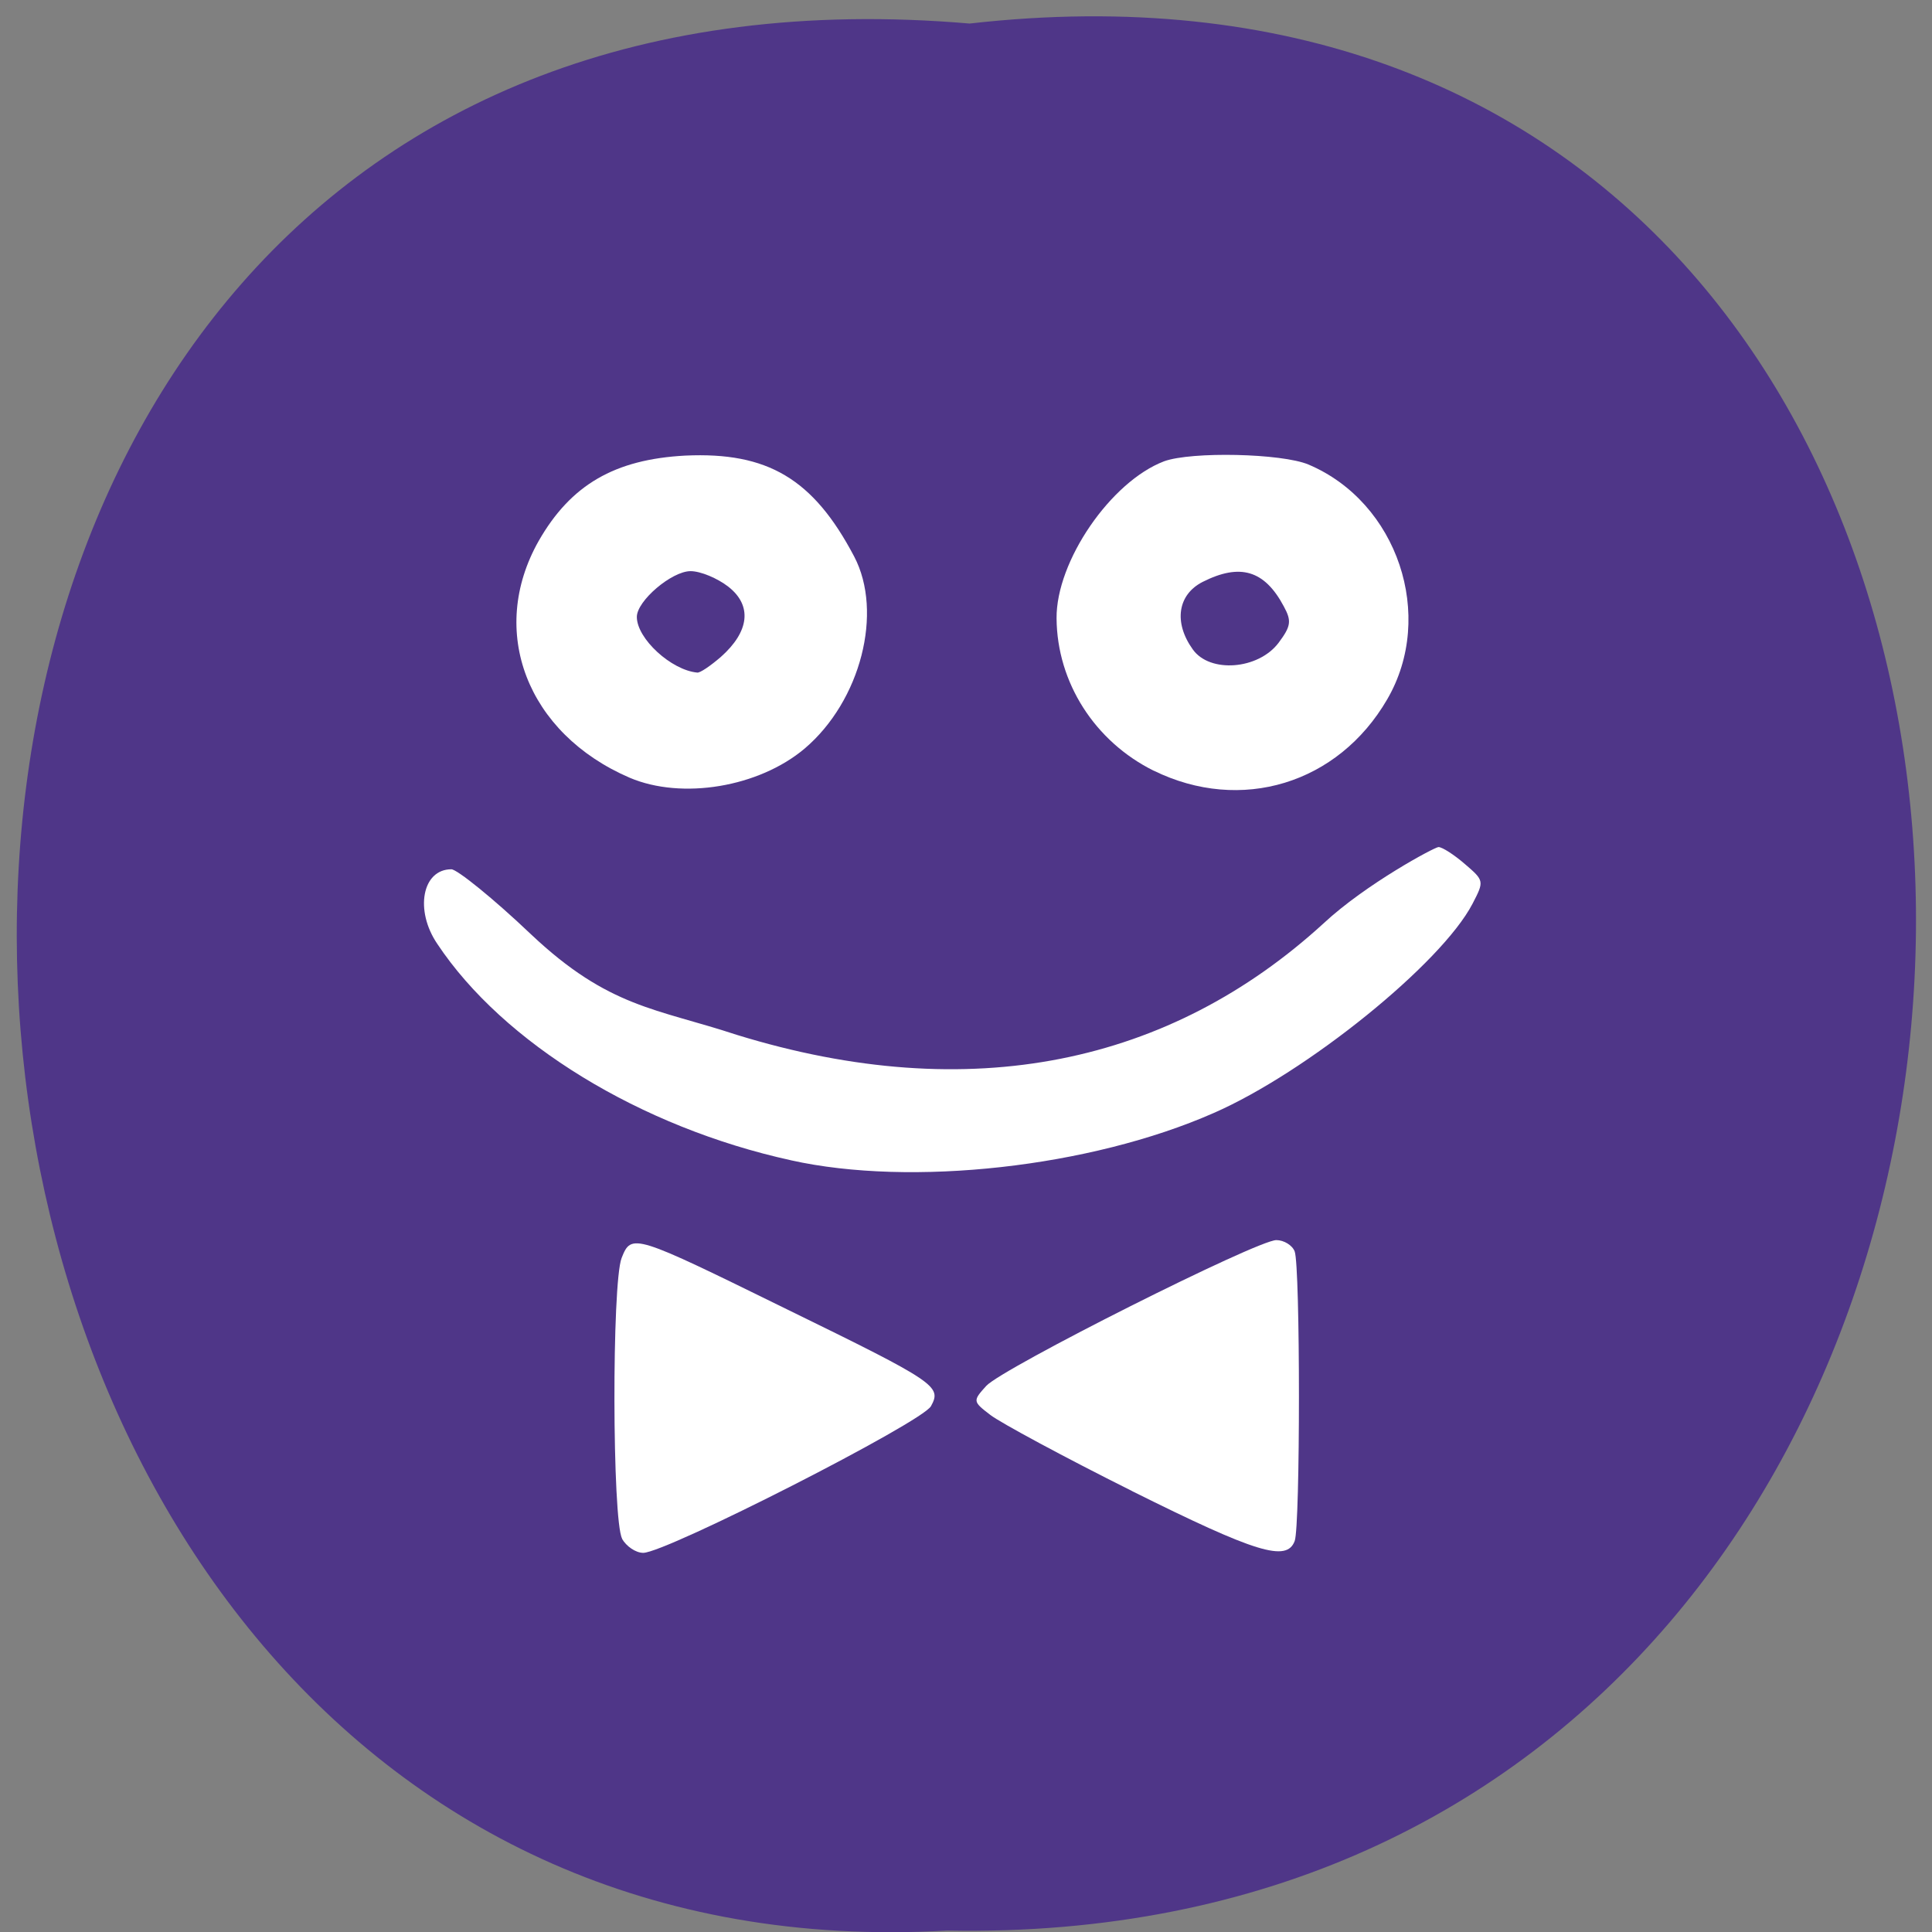 <svg xmlns="http://www.w3.org/2000/svg" viewBox="0 0 16 16"><rect x="0" y="0" width="16" height="16" fill="#808080" stroke="none"/><path d="m 8.03 0.195 c 10.555 -1.199 10.406 15.996 -0.187 15.793 c -9.855 0.566 -10.746 -16.73 0.187 -15.793" fill="#4f3688"/><g fill="#fff"><path d="m 9.555 6.383 c -0.488 -0.242 -0.801 -0.73 -0.805 -1.262 c -0.004 -0.473 0.449 -1.133 0.891 -1.301 c 0.227 -0.082 0.973 -0.066 1.195 0.027 c 0.738 0.312 1.055 1.254 0.652 1.945 c -0.406 0.699 -1.211 0.945 -1.934 0.59 m 1.035 -1.059 c 0.102 -0.137 0.109 -0.18 0.043 -0.301 c -0.16 -0.301 -0.363 -0.359 -0.672 -0.203 c -0.207 0.105 -0.242 0.336 -0.082 0.559 c 0.141 0.199 0.543 0.168 0.711 -0.055"/><path d="m 5.215 6.441 c -0.852 -0.367 -1.176 -1.215 -0.754 -1.961 c 0.266 -0.465 0.629 -0.676 1.215 -0.707 c 0.68 -0.031 1.059 0.191 1.398 0.836 c 0.242 0.461 0.055 1.195 -0.41 1.59 c -0.379 0.32 -1.016 0.426 -1.449 0.242 m 0.754 -1 c 0.238 -0.211 0.262 -0.426 0.063 -0.582 c -0.09 -0.07 -0.23 -0.129 -0.313 -0.129 c -0.156 0 -0.445 0.246 -0.445 0.379 c 0 0.18 0.285 0.441 0.5 0.461 c 0.023 0.004 0.109 -0.055 0.195 -0.129"/><path d="m 6.551 9.609 c -1.246 -0.273 -2.383 -0.969 -2.93 -1.793 c -0.188 -0.277 -0.125 -0.617 0.117 -0.617 c 0.047 0 0.348 0.242 0.66 0.539 c 0.645 0.609 1.039 0.613 1.703 0.832 c 1.941 0.598 3.59 0.238 4.859 -0.922 c 0.352 -0.328 0.922 -0.633 0.953 -0.633 c 0.031 0 0.129 0.063 0.219 0.141 c 0.16 0.137 0.16 0.141 0.063 0.328 c -0.258 0.496 -1.375 1.398 -2.145 1.734 c -1.02 0.449 -2.504 0.613 -3.5 0.391"/><path d="m 5.152 12.742 c -0.082 -0.152 -0.086 -2.113 -0.004 -2.324 c 0.082 -0.207 0.098 -0.199 1.371 0.426 c 1.238 0.605 1.281 0.637 1.191 0.801 c -0.07 0.133 -2.195 1.215 -2.383 1.215 c -0.063 0 -0.141 -0.055 -0.176 -0.117"/><path d="m 9.375 12.348 c -0.563 -0.281 -1.09 -0.566 -1.172 -0.629 c -0.148 -0.113 -0.148 -0.117 -0.035 -0.242 c 0.137 -0.148 2.242 -1.207 2.402 -1.207 c 0.063 0 0.133 0.043 0.152 0.094 c 0.047 0.125 0.047 2.277 0 2.398 c -0.066 0.176 -0.32 0.098 -1.348 -0.414"/></g></svg>